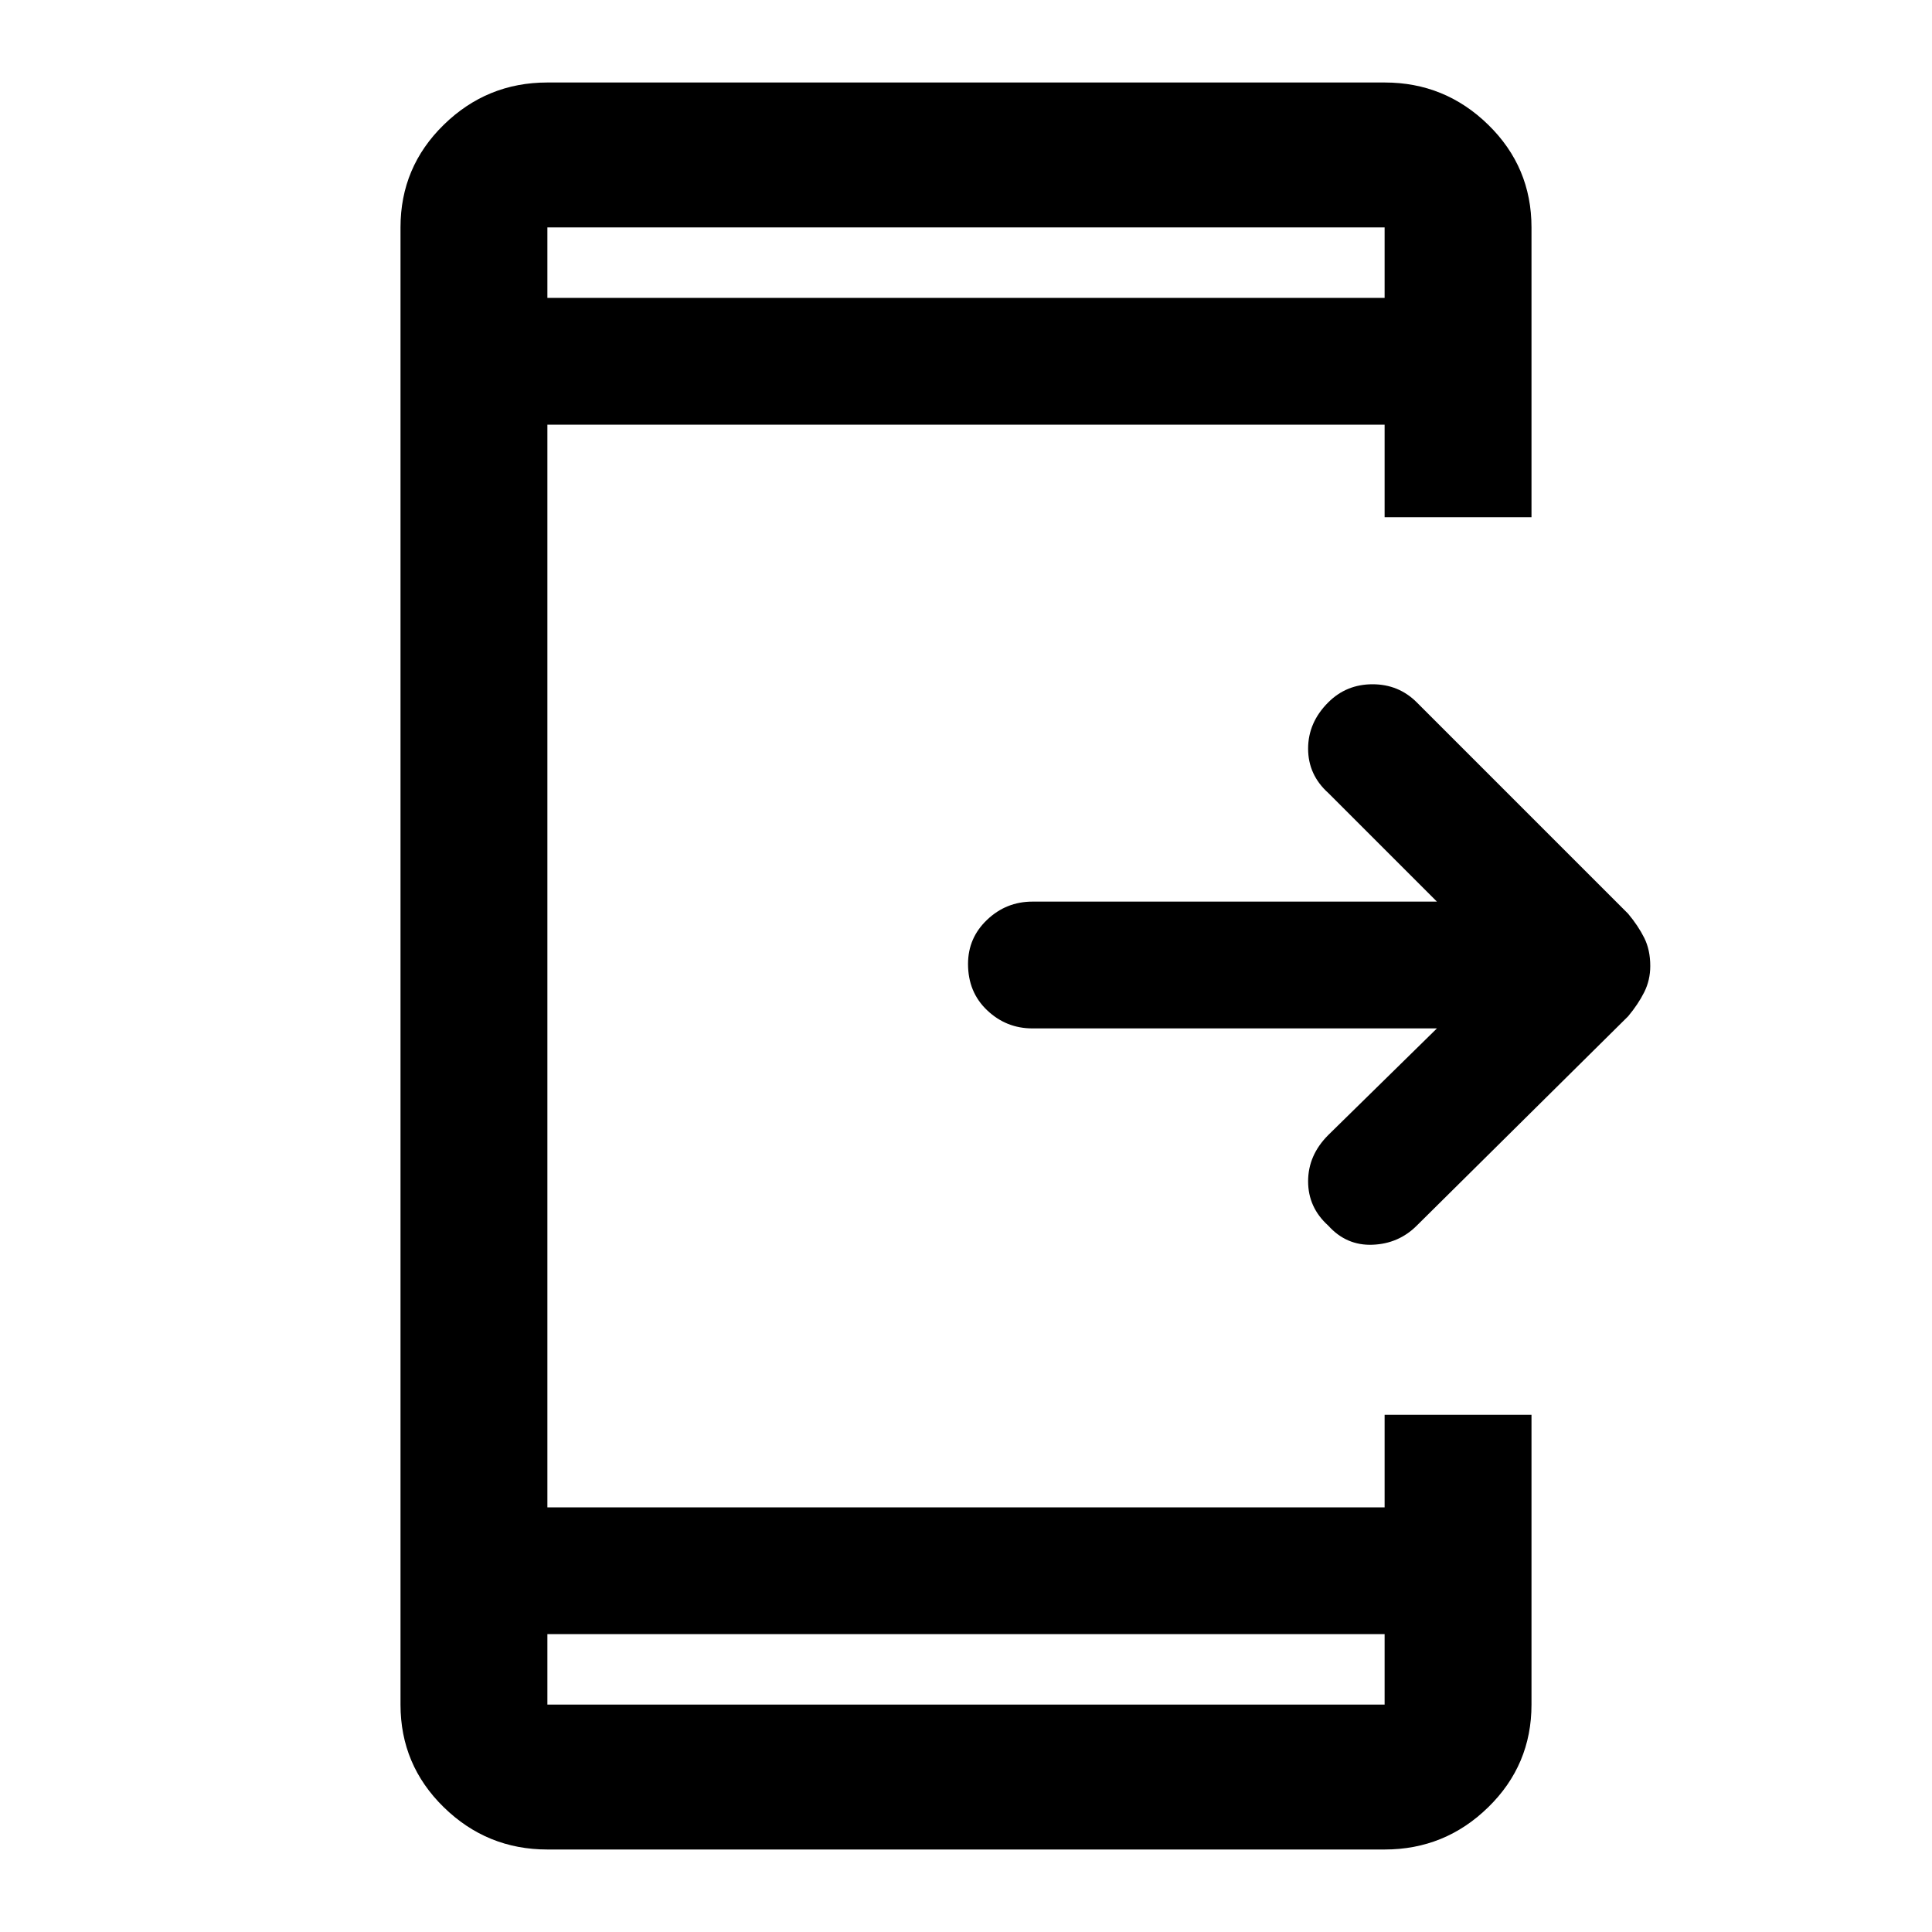 <svg xmlns="http://www.w3.org/2000/svg" height="40" width="40"><path d="M27.5 25.375q-.417-.375-.417-.917 0-.541.417-.958l2.25-2.208h-8.375q-.542 0-.937-.375-.396-.375-.396-.959 0-.541.396-.916.395-.375.937-.375h8.375l-2.25-2.25q-.417-.375-.417-.917t.417-.958q.375-.375.917-.375.541 0 .916.375l4.375 4.375q.209.25.334.5.125.25.125.583 0 .292-.125.542-.125.25-.334.5l-4.375 4.333q-.375.375-.916.396-.542.021-.917-.396Zm1.167 8.458H11.333v1.459h17.334Zm0-27.666V4.708H11.333v1.459ZM11.333 38.292q-1.25 0-2.145-.875-.896-.875-.896-2.125V4.708q0-1.25.896-2.125.895-.875 2.145-.875h17.334q1.25 0 2.145.875.896.875.896 2.125v6h-3.041V8.792H11.333v22.416h17.334v-1.916h3.041v6q0 1.25-.896 2.125-.895.875-2.145.875Zm0-33.584v1.459-1.459Zm0 30.584v-1.459 1.459Z"/></svg>